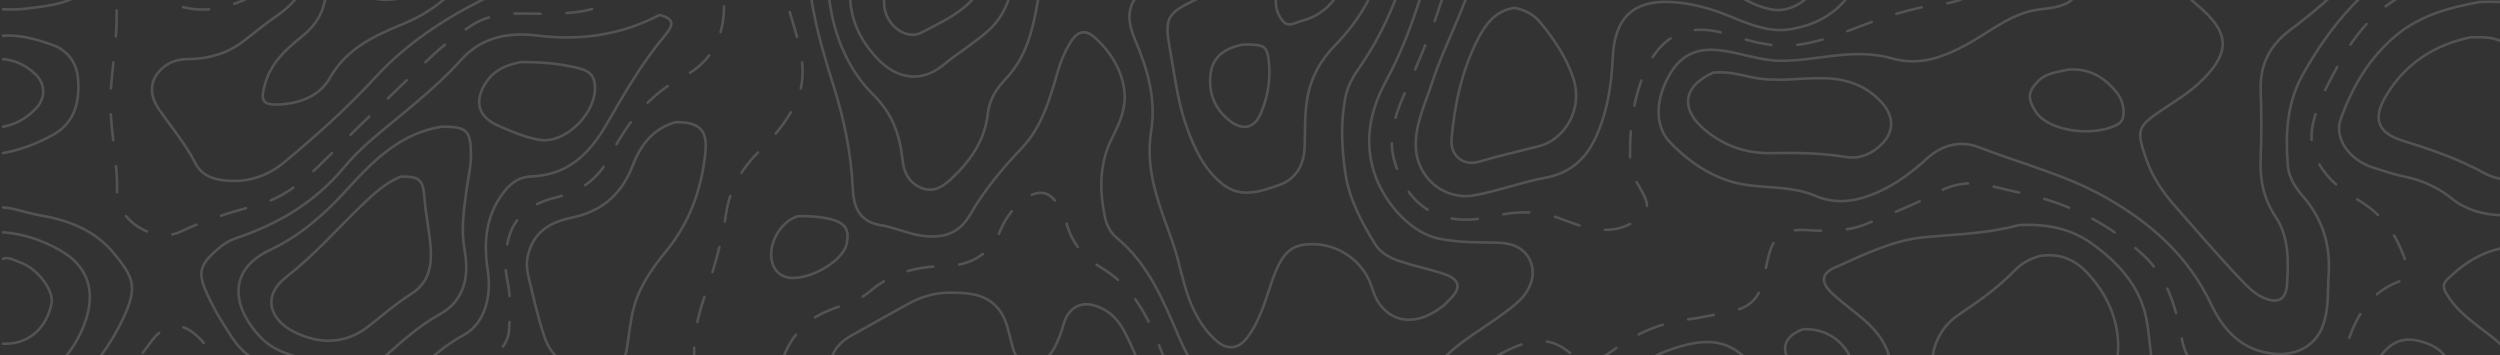 <?xml version="1.0" encoding="UTF-8"?>
<svg id="Layer_1" xmlns="http://www.w3.org/2000/svg" version="1.1" xmlns:xlink="http://www.w3.org/1999/xlink" viewBox="0 0 1920 272.7">
  <!-- Generator: Adobe Illustrator 29.2.1, SVG Export Plug-In . SVG Version: 2.1.0 Build 116)  -->
  <defs>
    <style>
      .st0 {
        opacity: .2;
      }

      .st1, .st2 {
        stroke: #d1d3d4;
        stroke-linecap: round;
        stroke-linejoin: round;
        stroke-width: 2px;
      }

      .st1, .st2, .st3 {
        fill: none;
      }

      .st2 {
        stroke-dasharray: 20;
      }

      .st4 {
        fill: #333;
      }

      .st5 {
        clip-path: url(#clippath);
      }
    </style>
    <clipPath id="clippath">
      <rect class="st3" width="1920" height="272.7"/>
    </clipPath>
  </defs>
  <rect class="st4" width="1920" height="272.7"/>
  <g class="st5">
    <g class="st0">
      <path class="st1" d="M606.1,694.6c-5.5-6-11.9-11.4-18.9-16.2-8.1-5.6-16.8-10.9-22.5-19.1-13.2-19.1-12.4-36.5,13.4-41.7,5.7-1.2,11.3-2.8,16.9-4.4,26.2-7.4,45.6-22.5,46.4-60.8.6-25.3-8-49.8-3-75.6,3.5-17.7,7.4-34.9,16.3-50.6,6.5-11.5,16.1-20.7,26-29.2,15.3-13.2,16.8-25.7,2.1-41.8-6.4-7.1-13.5-13.6-20.2-20.3-8.6-8.5-15.7-18.1-20.2-29.3-9.4-23.9-5.3-38.6,11.5-47.9,14.5-8.1,29-16.3,43.6-24.3,10-5.6,20.6-8.6,31.6-8.6,13.9,0,28.5.4,38.3,13.2,5.3,7,6.9,15.4,9,23.7,2,7.6,3.3,16.1,13.5,16.8,9.5.7,16.1-3.5,20.4-12.3,2.7-5.5,4.9-11.2,6.5-17,3.4-12.5,14-21.1,31.6-11.2,7.2,4.1,12.1,10.6,15.8,17.9,5.4,10.5,10.2,21.4,13.4,32.7,8.9,32.2,22.7,61.3,46.1,85.8,10.3,10.8,19.2,23.1,27.3,35.8,10.4,16.4,11.5,32.7-1.2,48.4-9.4,11.7-15.9,25.2-22.3,38.4-16.9,34.8-37.8,65-75.6,80-14.2,5.6-23.2,16.9-28.3,31.4-7.4,21.2-17.9,40.7-31.4,58.7-6,8.1-11.5,16.7-15.8,25.8-.2.5-.4.9-.6,1.4"/>
      <path class="st1" d="M1920,190.9c-13.9,3.1-26.3,10.5-36.9,20.3-7.2,6.5-8.9,8.2-1.2,19,6.1,8.6,14.4,15,22.6,21.4,5.2,4.1,10.8,7.9,15.6,12.5.4.4.8.8,1.2,1.1,7,6.9,7.1,12.3,1.2,20.2-.8,1-1.6,2.1-2.4,3.1-6.9,8.5-15.4,15.5-22.6,23.8-8.7,10-15,21.3-16.2,34-.8,8,1.8,16.7,5,24.8,5.6,14.1,13.1,27.3,18.1,41.6,11.1,31.9-5.1,58.5-31.6,67.6-33.1,11.4-67.1,18.7-101.5,24.4-22.3,3.7-40.6-6.8-56.3-22.2-12.5-12.3-26.8-20.3-45-15.6-6,1.5-12.1,2.1-18.1,4.1-33.2,11.2-61.8,1.4-87.9-20-11.8-9.6-20.1-21.3-25.7-35.1-1.8-4.5-3.8-9.1-5.9-13.4-3.6-7.3-8.9-14.4-17.8-14.5-8.9,0-13.6,7.1-16.8,14.4-9.3,21.4-26.4,32.7-47.2,42.2-24.9,11.4-43.5,30.8-54.5,56.8-4.1,9.8-1.8,19.6-1.9,29.4-.5,30.4-6.5,39.2-35.1,48.4-13.4,4.3-26.8,8.5-39.4,14.8-16.9,8.4-28.3,22.2-36.2,39.3-9.1,19.7-24.2,33.4-43.8,43-9.7,4.7-17.5,10.8-23.5,18.2"/>
      <path class="st1" d="M1510,446.5c5.9,2.6,12.2,3.5,18.2,6.4,20.9,10,40.8,21.7,58.2,36.7,15.7,13.5,32.2,16.1,50.9,9.7,3.4-1.2,7-2.1,10.3-2.9,19.2-4.7,37.8-4.4,54.2,9.6,5.7,4.9,12.1,9.1,18.9,12.7,16.7,9,35.1,8.9,53,11,13.3,1.5,24.3,6.7,31.5,18.2,6.1,9.7,10.9,20.4,12.2,31.5,3.4,29.1,13.7,55.6,27.4,81,5.1,9.5,12.1,16.5,23.4,20.8,11.6,4.4,23.4,8.5,34.9,13.4"/>
      <path class="st1" d="M1920,327.8c-9.6,7.3-12.9,21.5-9,35.4,2.2,8,5.7,15.4,9,23"/>
      <path class="st1" d="M1730.5,694.6c9-3,18.4-4.1,28.5-2.6,7.5,1.1,15.1,1.9,22.6,2.6"/>
      <path class="st1" d="M1498.4,694.6c4.9-6.2,10-12,17.2-16.1,16.9-9.6,33.6-6.6,49.5,1.4,10.1,5.1,20.4,9.8,30.7,14.7"/>
      <path class="st1" d="M1239,694.6c2.2-1.8,4.6-3.4,7.2-5,23.6-14.5,44.5-32.3,60.2-55.9,6.6-10,16.7-17.5,27.9-22.7,13.3-6.2,27.5-10,41.7-13.4,19.6-4.6,32.1-16.9,37.9-35.2,3.4-10.7,3.4-22.4,4.7-33.7,3.3-29.7,15.5-53.3,42.9-67.6,14.9-7.8,31-11.7,47.3-14.6"/>
      <path class="st2" d="M568.9,694.6c-2.9-2.4-5.8-4.7-8.8-6.9-22.9-16.9-30.5-41.8-35.8-67.7-2.1-10,5.6-19.2,15.5-22.5,9.6-3.2,19.4-4.1,29.3-4.4,31.4-1,45.7-15,44.9-46.2-.6-23.5,1-46.9,5.1-69.8,4.8-26.2,14.3-51.2,27.8-74.4,11.3-19.5,9.2-37.7-4.5-55.2-11.1-14.1-22.4-27.9-33.8-41.7-10.2-12.3-10.8-25.6-3.4-39.4,6.8-12.7,16.3-21.7,30.2-27.5,11-4.7,23.4-7.1,32.9-15.3,16.5-14.1,36.1-19,57.4-19.3,19.8-.3,34.8-8.8,42.9-28,4-9.5,10.3-17.6,19-23.8,10-7.1,18.4-5.7,24.8,4.6,2.7,4.3,5.3,9,6.5,13.6,3.9,15.5,13.5,27,26.4,34.6,22.9,13.4,34.4,34.3,43.9,57.7,9.4,23.1,18.7,46.5,35.9,65.3,9,9.8,16.1,20.5,21.4,32.7,8.3,19.1,20.8,35.2,36.9,48.7,8.3,6.9,18.1,11.6,26.1,18.9,6.6,6.1,7.7,12.7,2.2,19.2-6.3,7.5-15.3,10.7-23.7,14.5-21.4,9.8-36.8,25.3-47.4,46.2-6.7,13.2-13.6,26.3-20.1,39.5-8.1,16.6-19.3,30.7-35.1,40.4-15.7,9.7-28.5,22.3-37,38.5-11.2,21.4-18,44.7-24.7,67.8"/>
      <path class="st2" d="M1146.3,694.6c.3-.5.6-.9.8-1.4,15.8-26.7,17.9-52.8-2.1-79-13.4-17.6-26-36-37.5-55-5.4-8.8-7-18.6-2.8-26.9,4.6-9,14.7-5.5,23.2-4.9,21,1.5,36.9-.5,43.7-23.6,4.6-15.6.9-30.3-10-42.7-7.3-8.4-16.6-15-22.6-24.8-13-21.3-28.6-40.2-50.6-53-14.1-8.1-17.4-23.8-5.5-39.4,1.4-1.9,2.5-4.1,4.4-5.7,13.7-12.4,24.9-27,36.2-41.6,10.9-14,24.7-24.1,41.5-30.8,14-5.5,26-6,38.5,3.5,11.4,8.7,16.6,13.5,36.1-.8,16.6-12.2,35.1-20.4,56.1-23.1,11.3-1.4,22.6-4.1,33.9-6.3,12.4-2.4,20.6-8.7,23.8-21.4,1.6-6.4,2.9-12.8,4.4-19.2,4.2-18.4,12.4-23,31.6-21.7,14.7,1,29.4,1.1,44.1-4.9,19-7.8,38.1-15.3,56.2-25,11.5-6.2,24.3-7.6,37.1-4.6,9.4,2.2,18.8,4.5,28.2,6.6,34.2,7.5,64.2,22.7,90.2,46.2,19.6,17.7,25.9,40.9,30.5,65.4,3.7,19.8,16.2,29.3,35.9,30.6,12.8.8,25.6.1,38.3,1.1,24.9,1.8,44.2-4.5,54.3-32.7,6.7-18.8,17.2-35.1,37-42.8,9-3.5,8.7-8.8,5.9-17-6.2-18.5-16.1-33.3-32.8-44.1-9.5-6.2-19.8-12-27.2-21.1-9.5-11.6-14.2-23.5-10.7-39.6,3.5-16.1,11.3-29.8,18.7-43.8,14.3-27.1,33.6-49.3,63-60.9,17.6-6.9,35.8-12.1,54.1-16.8,2.8-.7,5.3-1.6,7.7-2.6"/>
      <path class="st1" d="M2.4,159.3c9.2.7,17.9,4.2,27,5.8,22.7,3.8,43.4,11.3,58.7,30.2,14.3,17.6,17.8,25,6.8,48.6-9.8,21-23.4,38.8-39.6,55.2-21.2,21.5-29.5,49.1-33.5,77.7-3.8,27.5,8.2,40.3,32.4,44.7,6.8,1.3,14.1,1.7,21.4,1.5,20.3-.5,38.9,4.5,54.1,19,15.8,15.1,32.7,28.9,51.9,39.3,20.7,11.1,28.2,28.1,27.3,50.9-.5,12.3-1.2,24.6,1.5,37.3,4,18.4,12.9,34.6,19.7,51.7,4.1,10.3,12.2,16.9,22.3,21.6,9.9,4.5,20.2,7.6,30.4,11.3,33.6,12.3,53.4-2.8,63.9-25.2,16.6-35.5,42.7-64.8,61.7-98.7,9.2-16.6,12-30.7,2.1-47.7-8-13.7-15.3-28.6-14.7-44.9,1.1-28.1,11.7-53.6,27.2-76.3,11.6-17.1,32.6-19.2,51.4-22.6,28.3-5.2,57.3-6,85.6-11.5,34.6-6.6,56.5,12.8,68.7,36.1,4.9,9.4,5.5,19.9,2,29.2-13.2,35.2-25.8,70.5-38.1,106-4.1,11.8-8.9,23.1-10.6,36-2.9,21-4.3,25.8-31.1,29.3-6.4.8-12.9.9-19.1,2.4-18,4.2-34.1,14.2-33,38.2.7,15.8,6.8,29.5,11.6,43.9,5.6,16.9,12.4,32.9,23,46.5"/>
      <path class="st1" d="M64.4,694.6c15.8-21.1,37.7-35,64.2-43.2,26.7-8.2,49.4,6.5,57.7,27.1,2.1,5.3,4,10.7,5.7,16.1"/>
      <path class="st2" d="M236.8-70.6c-1.9,9.4-3.4,18.9-5.8,28.1-6.2,23.1-24,34.4-44.8,43-20.8,8.7-40.7,9.9-61-1.1-6.7-3.6-14.6-4.2-22.4-3.6-7.4.5-13.4,4.1-13.2,11.3.5,20.9-3,41.3-4.5,62-1.9,26,5.3,51.5,4.8,77.7-.4,22.8,28.4,40.7,48.8,31.1,18.7-8.8,37.8-14.9,57.6-20,19.2-4.9,34.6-16.7,48.4-30.3,28.3-28,56.9-55.8,85.7-83.3,10.1-9.7,21.3-18.2,33-25.5,9.7-6.1,21.6-8.3,33.6-8.4,14.6,0,29.3.7,44-.9,17.4-1.9,32.5-8.2,45-20.4,8-7.8,15.4-16.3,24.9-22.4,5.1-3.3,10.6-4.3,16.9-2.4,13.1,3.9,27.7,22.5,28.2,36.2.9,25.7-7.7,46.2-31.6,58.6-26,13.5-43.1,35.8-56,61-9,17.6-22.6,27-40.9,31.4-18.2,4.4-32.4,13.2-37.2,32.7-2.6,10.4-2.8,21.5-.6,31.4,2.8,13,2.1,25.8,1.2,38.4-.8,10.5-9.1,18.7-18.7,23.6-28.7,14.8-49.4,37.5-66.5,64.2-9.8,15.3-21.4,19.4-41.6,5.7-6.3-4.3-11.9-9.5-15.6-15.9-10.8-18.9-28.2-29.2-47.6-35.6-16.8-5.5-29.9-14.8-40.5-28.5-1-1.3-2.3-2.2-3.3-3.4-15-18-29.4-18.7-42.5.2-11.1,15.9-25,28.2-39.6,40.5-22.1,18.7-30.8,43.3-28.3,71.9.9,10.1,11,22.5,21.4,24.5,6.2,1.2,12.5,2.8,19.1,2.6,17.5-.6,32.6,5.2,45.1,17.9,12.1,12.4,24.2,24.8,39.3,34,9,5.5,19.1,8.4,28.3,13.2,25.5,13.4,34.5,28.3,28.8,56.4-3.6,17.9,1.7,33.5,6.2,49.6,2.4,8.6,6.4,16.7,10.1,24.8,10.1,21.6,32.6,34.4,59.6,34.8,11,.2,20-4.8,25.9-14.5,15.3-25,32.1-49.4,42.3-76.8,8.6-23,7-47.8,1.7-71.9-3.6-16.3-8.1-32.5-5.9-49.6.6-4.5,1.8-8.6,3.7-12.3,9.2-17.9,14.3-37,19.1-56.4,4.5-18.4,14-34.6,45-34.9,23.6-.3,47.2,1.5,69.9-7.7,19-7.7,27.4-17.5,26.8-37.4-.4-15.2,2.8-30.1,7.5-43.7,7.4-21.6,13.8-43.2,17.1-65.6,3-19.7,12.5-35,26.2-48.4,10.2-10,19.3-20.8,26.1-33.7,11.2-21.4,5.5-42.7-.7-63-6.2-20.5-11.5-40.5-11.2-62.1.2-8.9-3.4-17.9-.8-27"/>
      <path class="st1" d="M635,694.6c-7.6-11.4-15.2-22.8-22.9-34.2-5.1-7.6-3.1-15.4,4.4-21.3,11.9-9.4,26.8-11.9,40.5-17,9.9-3.7,19.2-3.5,28.2,2.3,15.4,9.9,32.1,15.2,50.7,14.9,10.3-.2,12.6,4.6,10.2,14.4-3.3,13.9-8.4,27.2-12.5,40.8"/>
      <path class="st1" d="M1460.1,694.6c1-5.2.9-10.9-.5-17.2-6.7-28.7,16.2-49.2,48.2-43.8,12.8,2.2,25.5,4.6,38.3,7,13.6,2.5,26,8.4,36.2,18.7,17.2,17.2,39.2,26.5,61.2,35.3"/>
      <path class="st2" d="M1261.3,694.6c.2-.1.4-.3.7-.5,21.5-14.6,44.1-28.1,62-47.2,16.6-17.8,37.2-25.6,60.9-27,17.5-1,33-5.2,40.7-23.6,3.6-8.8,7-17.8,8.9-27.1,4.3-21.3,7-43,15.9-63,6.2-13.9,15.2-25.2,31.5-28.2,22.1-4,43.7-1,64.1,7.1,20.5,8.1,31,26.3,39.8,45.8,8.2,18.3,12.9,25.2,32.8,7.2,24.4-21.9,47.6-26.2,78.5-10.4,15.5,7.9,31.6,14.8,48.6,17.6,23.8,3.9,39.2,16.3,47.3,38.6,7.3,19.9,14.1,39.9,21.2,59.8,6,16.8-.9,30-16.8,32.4-7.7,1.2-15.6,1.1-23.7.6-14.9-.9-30.1-6.4-45.1.6-8.1,3.8-15.9,7.9-23.7,12.2-3.1,1.8-6.3,3.5-9.5,5"/>
      <path class="st1" d="M619.9-70.6c-4,5.6,1.8,10.3,1.2,15.8-4.1,41.4,6.3,80.5,18.7,119.5,8.2,25.8,13.9,52.5,15.1,79.9.6,13.9,4.8,25.6,21.3,28.3,10.7,1.7,20.6,6.5,31.5,8.1,16.3,2.3,28.7-1.3,37.3-16,10.8-18.7,24.4-35.2,39.3-50.8,16-16.6,22-38.3,28.2-59.7,2.2-7.5,5.2-14.7,9.2-21.3,5.9-10,12.1-11,20.2-3.4,12.7,11.9,21.2,26.9,21.9,43.9.4,10.5-4.2,21.5-9.4,31.6-10.2,19.7-10.2,40.7-5.7,61.9,1.3,6.1,4.5,11.8,9.1,15.6,24.3,20,35.4,47.8,47.4,75.5,8.4,19.4,19.2,38.4,38.2,49.4,18.2,10.4,25.9,25.3,29.5,45.3,6,33.5,39.5,38.2,57.3,28.5,11.6-6.3,13.5-17.4,16.3-27.5,3-11,6.1-22.1,7.4-33.6.9-8,5.1-14.8,13.3-18,16.8-6.6,31-17.3,43.8-29.5,13.8-13.2,30.5-22,45.4-33.4,4.7-3.6,9.6-7.1,13.3-11.6,6.7-8.2,9.7-18.3,5.4-27.9-4.3-9.6-13.9-13.4-24.5-13.6-15.5-.3-30.9,0-46.2-3.3-22.7-4.9-44.7-30.9-50.7-56.5-5.5-23.5.1-44.8,11.3-65.4,20.5-37.9,30.8-79.5,42.7-120.6,1.1-3.8,3.8-7,3.6-11.2"/>
      <path class="st1" d="M1899.9-70.6c-8.5,17.5-25.1,26.2-40.8,34.6-40.6,21.7-69.1,54.6-90.9,93.9-12,21.7-13.1,45.7-11.1,69.7.7,8.2,5.4,16.1,11,22.5,15.4,17.5,21.9,37.7,20.3,60.9-.9,12.9.3,25.5-4.2,38.4-5.6,16.3-20.5,23.6-36.5,22.4-24.8-1.9-39.5-16.9-49.6-38.2-17.6-37.1-46.5-62.7-82-82.6-30.5-17-63.9-25.4-96-37.8-14.7-5.7-28.6-2-40.5,8.8-11.5,10.5-23.8,19.7-38.3,26-15.6,6.7-31,9.3-47.4,2.3-16.1-6.8-33.7-5.9-50.7-8-24.4-3.1-44.1-16-60.5-32.9-10.6-10.9-12.6-29.5-1.4-50.4,8.8-16.4,21.3-22.5,39.4-20.4,15.9,1.8,31,8.1,47.3,8.1,13.3,0,26.3-2.3,39.4-3.8,15.3-1.8,30.6-2.3,45,1.8,21.5,6.2,39.4-.5,57.7-10.3,15.7-8.5,29.5-20.2,47.1-25.3,6.5-1.9,12.8-2.1,19.2-3.2,19.7-3.5,22.4-13.8,15.4-30.1-6.6-15.6-16.4-29.8-21-46.3"/>
      <path class="st1" d="M937.6-70.6c-5.2,23.6-16.5,42-40.5,51-4.2,1.6-8.5,4.7-12.7,7.3-18.5,11.5-20.5,24.5-12.7,42.8,9.8,22.9,16.3,46,12.4,70.1-5.1,31.2,6.8,58,16.5,85.6,5.8,16.4,8,33.8,15.3,49.8,4.5,9.9,10.2,18.7,18.3,25.7,8.3,7.3,16.8,6.5,23.5-2.2,9.9-13,14.1-28.7,19.3-43.9,8.1-23.4,15.9-27.9,30.4-28.1,20.6-.3,39.7,13.2,46,32.6,1.5,4.8,3.3,9.5,6,13.3,11.7,15.9,30.5,16.2,49.4,1.2,1.2-1,2.2-2.3,3.4-3.4,10.8-10.1,9.6-16.7-4.6-21.3-10.7-3.4-21.9-5.7-32.6-9.3-7.6-2.5-14.8-6.3-19.1-13.4-10.5-17.1-19.9-34.6-22.8-55.1-2.7-19.3-3.6-38.3.2-57.5,1.7-8.9,6.3-16.4,11.3-23.6,21.5-30.8,33.6-65.4,42.9-101.4,1.7-6.8,3.9-13.5,5.5-20.3"/>
      <path class="st2" d="M1511.1-69.4c5.5,7.2,12.9,12.8,18,20.3,6.7,9.8,6.3,22.2-1.1,31.5-9,11.1-20.1,18.7-34.9,20.4-24.7,2.8-47.9,11-71.1,19.9-20,7.6-40.7,14.7-63,11.6-11.2-1.5-21.9-4.9-32.6-8.1-36.6-11.1-55.3,7-65.6,35-7.7,21-9.5,42.4-8.8,64.3.3,8.2,5.3,14.5,9,21.4,6.6,12.4,5.2,16.6-6.7,23.8-12.8,7.7-26.2,6.7-39.4,3-6.1-1.7-12.1-4.3-18.1-6.4-16.7-5.9-33.8-5-50.7-1.1-37.9,8.8-64.8-5.6-75.3-42.9-4.7-16.6-.1-32.9,6.6-48.4,13.8-31.6,28.2-63.1,35.8-96.9,3.6-16.2,11.1-31.5,11.5-48.4"/>
      <path class="st1" d="M474.5,589.6c4.8,5.9.5,13,2.4,19.1,8.6,28.2,12.3,57.5,20.1,85.9"/>
      <path class="st1" d="M219.4,694.6c.3-3.2,1.4-6.4,3.9-9.2,6.4-7.3,15.2-4.1,22.3-1.9,5.4,1.7,10.7,5.6,16,8.3,2.4,1.2,4.9,2.2,7.4,2.8,4.2,1,8.7,1,13.4,0,.2,0,.3,0,.5-.1,35.6-8.5,64.2-27.1,80.8-60,18.9-37.6,45.1-67.2,82.6-86.4,8.2-4.2,15.3-9.8,16.4-18.2,1.5-12.4,1.6-25.2-5-37.2-7.7-13.9-20.4-23.3-29.5-35.9-7.2-9.9-12.5-20.8-9.8-32.7,7.6-34.1,29.5-56.4,62.9-65,30.1-7.7,61.4-9.9,92.3-11.2,27.3-1.1,44.4,21.4,37.1,49.1-5,19-14.3,36.5-20.3,55.2-13.9,43-40.9,74.4-83.3,91.2-18.8,7.4-32.6,17.9-30.3,40.6.2,2.2-2.9,2.4-2.3,4.5"/>
      <path class="st1" d="M1302.7,282c-23.1,2.7-36.4,15.7-41.9,38.3-3,12.4-7.4,24.4-8.9,37.2-1.9,15.8,3.6,29.9,9.3,43.9,9.5,23.3,3.4,43.4-11.4,62-2,2.5-4.3,4.7-6.7,6.8-16.1,13.2-25.2,30.7-26.6,50.8-1.2,18.8-6.1,37.3-4.9,56.3.6,9.6,4.3,17.9,11.2,24.8,3.2,3.2,6,3.3,9.1,0,1.4-1.6,3.5-2.8,4.4-4.6,10.9-21,29.7-33.4,48.5-46.2,15-10.2,25-25.2,33.6-40.6,13-23.3,30.1-42.4,52-57.4,21.5-14.7,40.9-32,61.8-47.6,14.7-11,22.1-26.2,16.2-45.9-3.9-13.1-13.6-18.2-25.1-21.2-9.2-2.3-18.7-3.3-28.1-5-18.7-3.3-33.4-14.7-47.4-26.8-13-11.2-25.8-22.7-43.9-24.8"/>
      <path class="st1" d="M1467.2-70.6c-2.9,8.3-8.4,15.1-15.9,18.9-11.6,6-17.7,15.4-21.3,27.2-8.4,27.4-27.9,42.6-55.2,47-16.1,2.6-31.4-3.9-46.1-9.9-14.9-6.1-30.2-10.5-46.2-11.1-26.8-1-42.4,10.6-43.9,42.7-1,21.5-4.2,42.3-13.4,62-7.9,16.8-20.3,27-38.4,30.3-18.7,3.4-36.5,10.4-55.2,13.6-22.3,3.8-42.9-13.4-44.2-36.1-1-18.4,7.2-34.1,12.5-50.7,9-28,24.1-53.7,31.6-82.2,4.4-16.8,7.4-34,12.4-50.7"/>
      <path class="st1" d="M1603.5-69.4c9.8,22.9,29.3,35.3,49.5,47.4,13.9,8.3,26.4,18.4,38.3,29.2,21.9,19.8,20.7,34.9-2.2,56.4-8.9,8.4-19.4,14.5-29.4,21.3-18.5,12.5-19,15.3-11.4,37.3,4.9,14.2,13.2,26.1,22.9,37,17.5,19.7,34.5,39.8,52.8,58.7,4,4.1,8.1,7.7,13.4,10.3,11.6,5.6,18.4,2.5,19.1-10.3,1-17.9,1.5-36-9-51.7-9.3-13.8-12-28.8-11.3-45.1.7-17.2.6-34.6,0-51.8-.6-19.6,7-34.6,22.6-46.2,35.6-26.6,66.4-58.2,94.7-92.3"/>
      <path class="st1" d="M900.1,694.6c-1.4-1.2-2.8-2.4-4.1-3.7-8.7-8.4-9.4-12.8-2.1-22.4,5.4-7.1,12-13.8,15.3-21.7,14.4-34.8,36-66.3,47.6-102.4,8.5-26.4,26.5-39.6,54.1-41.9,28-2.3,39.4,2.7,44.7,28.5,7,34.1,20.5,65.3,36.6,95.6,5.8,10.8,10.7,21.7,12.2,33.9"/>
      <path class="st1" d="M1054.5,694.6c6-1.1,12.1-2.1,18.3-2.5,18.9-1.5,29.4-12.1,32.7-30.4"/>
      <path class="st1" d="M245.8-70.6c-1.6,31.1-3.3,62.1-32.6,82.3-9,6.2-17.5,13.2-26.2,19.9-12.2,9.5-26.9,13.7-42.6,13.8-6.1,0-12,1.4-16.8,4.7-12.1,8.3-14.3,21.2-5.7,33.6,9.6,13.8,20.4,26.6,28.2,41.7,5.5,10.8,16.1,13,27,13.5,15.7.7,29.7-4.7,41.6-14.6,24.3-20.3,47.8-41.2,69.4-64.7,23.1-25.2,52-44.7,82.9-60,14.4-7.1,30.8-3.8,46.1-4.3,32.6-1.1,57.4-13.1,72.2-43.2,3.7-7.5,9.4-14.1,11.2-22.6"/>
      <path class="st1" d="M1052.5-69.4c-14.2,2.6-25.9,11.7-40.5,14-7.5,1.2-15.1,3.1-22.6,3.8-15.5,1.4-28.2,6.7-35.9,20.6-8,14.5-20.1,23.6-34.9,30.6-22.3,10.5-24.5,14.2-20.1,38,3.7,20.4,6,41.2,13.2,60.9,5.9,16.2,13.2,31.6,27.1,42.8,14.2,11.4,29.7,5.7,43.8.7,12.9-4.5,19.1-15.7,19.4-30,.3-11.3,0-22.5,1.6-33.9,2.4-17.7,10.4-31.7,22.1-43.7,17.6-18.1,30.1-38.7,35.8-63.3,3.1-13.6,7.8-27.8-3.3-40.5"/>
      <path class="st1" d="M135.4,669.6c17.4,1.8,29.4,10.4,37.5,25.1"/>
      <path class="st1" d="M85.2,694.6c11.7-14.1,28.8-22.7,49.1-23.9"/>
      <path class="st1" d="M642.4-70.6c-1.7,24-8.8,48-5.3,72,3.9,27,14.4,52.4,33.9,71.7,14.6,14.4,20.1,30.9,22.2,50,1,9.7,5.2,17.5,14.6,21.3,9.1,3.6,16.2-.9,22.5-6.8,14.8-13.8,26.1-29.5,28.4-50.6,1.1-10,6.2-18.6,13.3-26,16.6-17.2,21.4-38.9,25.3-61.8,3.4-20.3-.6-39.9-.5-59.8,0-3.4-.6-6.9,1.1-10.1"/>
      <path class="st1" d="M3.5,466.8c17.6-12,36.3-21.5,57.5-24.6,19.4-2.8,39.6-4.3,56.2,9,20.1,16.2,40.1,32.7,58.6,50.6,7.4,7.1,10.7,16.5,10.2,26.9-.7,15.6-6.4,29.7-15.9,41.6-24.4,30.3-50.1,59.6-81.1,83.3-15.9,12.2-29.9,25.9-41.9,41"/>
      <path class="st1" d="M255.9-70.6c.1,24.3-1.2,48.3-6.6,72.1-2.6,11.6-9,19.9-18.1,27.1-11.7,9.4-22.6,19.4-27.3,34.7-4.3,14.1-2.6,17.8,11.5,16.9,15.7-1,30.2-6.7,38-20.4,12.7-22.5,33.9-32.2,55.7-41.2,12-5,22.9-11.2,32.4-19.6,15.4-13.5,32.2-20.8,53.1-19.2,15.3,1.2,30.4-.3,45.1-6.4,20.5-8.4,30.2-24.8,37.1-44.2"/>
      <path class="st1" d="M3.5,498.3c18-12,34.1-26.6,55.1-34.1,17-6,33.9-9.1,49.5.6,17.4,10.9,31.8,25.9,44.1,42.5,6.8,9.1,8.3,18.6,3.5,29.3-3.9,8.9-9.4,16.6-16,23.5-19.5,20.4-37,42.1-52.4,66.1-16.5,25.7-37.6,47.9-60.4,68.3"/>
      <path class="st1" d="M663.8-70.6c1.2,15.7-4,30.3-8,45-7.6,27.9-.5,51.9,19.4,72,13,13.1,31.5,18.2,49.4,3.4,11-9.1,23.2-16.4,33.9-25.8,12.7-11.1,17.4-25.4,20.7-41.6,3.7-18.1-1.1-35.4-.5-53"/>
      <path class="st1" d="M1003,667.3c23.2-3.9,41.7-18.7,43.8-36.1,2.4-19.2-1.8-37.4-13.6-52.8-15.5-20.4-35.1-30.7-51.4,4.5-8.4,18.1-13.6,37.8-11.7,58.4,1.1,11.4,11.1,22.3,23.7,24.7,2.6.5,5.4-.4,7.9,1.2"/>
      <path class="st1" d="M268.3-70.6c-2.2,17.5-2.3,34.9,3.4,51.8,5.3,15.6,14.4,20,30.4,18.3,17.8-1.9,30-12.6,41.5-24.1,13.9-14,29.2-18.7,48.7-15.9,25.8,3.7,47-4.5,59.7-29"/>
      <path class="st1" d="M1635.1,623.4c8.8,20.3,40.3,29.2,59.7,16.9,10-6.3,18.9-14,27.1-22.5,14.8-15.3,13.6-27.6-3.3-40.7-9.5-7.3-20.3-10.7-31.6-12.2-12.6-1.6-22,3.8-29.4,14.4-9.4,13.4-17.2,27.4-22.4,42.9"/>
      <path class="st1" d="M687.5-70.6c3.9,20.2-1.3,39.3-6.5,58.6-2.7,9.7-3.8,20.1,3.1,29.3,5.8,7.8,15.6,11.9,23.6,7.7,13.9-7.3,28.6-13.7,39.5-25.8,12-13.3,16.6-28.2,11.7-46.3-1.9-6.9-1.4-14.6-4.9-21.3"/>
      <path class="st1" d="M1630.6-69.4c21.8,24.1,47,45.5,76.9,56.6,42.2,15.7,67.2,10.4,98.9-34,5.1-7.2,9.6-14.7,13.4-22.6"/>
      <path class="st1" d="M3.5,348.5c7.6-22.3,14.6-44.7,33.6-61,12-10.3,21.5-22.5,27.5-38,11-28.7.1-46.8-18.5-57.3-13.4-7.6-28.1-12.7-43.8-13.8"/>
      <path class="st1" d="M2.4,117.6c13.5-2.5,26.4-7.5,38.1-13.9,16.7-9.1,21-25.4,19.4-43.6-1.2-12.5-8.5-21.6-19.3-25.5-12.1-4.3-24.8-8-38.2-7.2"/>
      <path class="st1" d="M815.9-70.6c0,17.4.6,34.9,9.2,50.6,5.2,9.6,9.3,10.2,20.1,4.6,15.5-8.1,30.5-17.3,45.2-26.9,9.8-6.4,14-16.4,19.1-26"/>
      <path class="st1" d="M1659.9-69.4c11.6,12.2,24,23.9,38.4,32.4,25,14.7,65.5,15.4,83.2-15.6,2.6-4.6,4-9.7,5.6-14.6"/>
      <path class="st1" d="M3.5,683.1c15.9-7.9,29-19.1,40.7-32.6,23.8-27.3,4.8-60-22.6-64.6-6.4-1.1-12.7-2-19.2-2"/>
      <path class="st1" d="M1342.1,390.2c-8.8-10.4-10.3-23.6-13.4-36.1-1.3-5.2-3.7-9.4-6.9-13.5-3.9-4.9-9.8-6-14.5-4.1-4.9,1.9-8,6.8-8.2,13.2-.2,7.8,1.6,14.6,6.9,20.2,8.8,9.2,20.8,14.3,30.5,22.5,1.5,1.3,3.7-.6,5.6-1"/>
      <path class="st1" d="M80.1-69.4c-4.1,9.7-6,20.2-6.5,30.4C71.9-9.2,64.2.2,33.9,4.8c-10.4,1.6-20.9,3-31.5,2.3"/>
      <path class="st1" d="M347.2-70.6c-4.7,15.1-13.8,27.6-26.1,36.9-12.1,9.2-25.9,8.8-34.9-6.4-5-8.6-4.8-18-6.6-27.1"/>
      <path class="st1" d="M2.4,264c18.7.5,32.7-10.6,37.1-30.4,2.3-10.5-10.8-27.8-24.8-32.4-3.8-1.3-7.8-4-12.3-2.5"/>
      <path class="st1" d="M221-70.6c-2.6,2.5-.9,6-2,9.1-10.1,27.9-27.5,28.8-49.6,16.6-10-5.5-18-14.3-23.8-24.5"/>
      <path class="st1" d="M2.4,97.3c10.3-1.9,18.9-7.1,25.8-14.7,7-7.8,6.6-18.5-1.1-25.7-6.8-6.3-15-10.8-24.7-11.4"/>
      <path class="st1" d="M1006.3,289.9c5.4,10.3,14.9,11,24.8,10.1,5.4-.5,9.6-7.4,6.6-11.1-4.5-5.5-10.2-9.7-17.9-10.3-7.7-.6-11.2,3.9-13.5,10.2"/>
      <path class="st1" d="M53.1-70.6c-4.3,20.7-14,37.6-33.8,47.3-5.4,2.7-11.1,3.7-16.9,4.5"/>
      <path class="st1" d="M1694.8-70.6c6.6,9.8,15.4,17.1,27.1,18.9,15.4,2.5,28.1-2.5,34.9-17.8"/>
      <path class="st1" d="M344.9,360.9c2-2.5,5.6-3.2,6.8-6.7,1.5-4.3,2.3-8.6-.3-12.3-1.7-2.5-5.2-2.1-7.7,0-4.3,3.4-7.6,7.9-6.5,13.4.5,2.3,3.3,4.9,6.5,5.7"/>
      <path class="st1" d="M1010.8,611c-8.2,2.9-9.6,9.3-9.1,16.9.5,6.9,6.1,5.6,8.9,4.3,9-4.3,9.2-13.4,1.2-21.2"/>
      <path class="st1" d="M23.8-69.4c-5.5,7.4-10.8,15.2-21.4,15.8"/>
      <path class="st1" d="M1163,6.1c-14.4,2-22.1,12.5-27.9,23.8-12.3,23.9-17.9,49.9-20.3,76.5-1.2,13.1,8.8,21.4,21.1,17.8,15.3-4.6,30.9-8,46.3-12,19.1-5,34.4-28.1,25.8-53.1-5.4-15.5-14.5-29-24.8-41.6-4.8-5.9-11.5-9.7-19.1-11.3"/>
      <path class="st1" d="M506.1,11.7c-29.5,15.4-61,19.7-93.5,15.6-22.7-2.9-43.3,1.7-58.3,18.5-20.8,23.2-45.7,41.5-69.1,61.6-7.7,6.6-14.8,13.7-21.3,21.5-21.9,26.4-50.3,43.1-82.3,53.9-7.2,2.4-12.7,6.8-17.8,11.6-11.1,10.4-11.4,16.7-4.7,31.4,5.4,11.9,12.1,22.9,19.3,33.7,9.4,14.3,23.8,21.9,39.5,26.9,16.8,5.4,31.9,13.1,45.1,24.8,2.5,2.3,5.8,4,8.8,5.9,8.5,5.6,15.8,3.1,22.6-2.5,4.9-4.1,9.8-8.4,13.5-13.5,13.1-18.2,28.8-33.1,48.5-44,16.9-9.3,21.1-31.4,18.2-49.5-3.3-21.2-1.7-41.7,12.1-59.8,5.6-7.3,12.1-12,21.5-12.3,27.9-1.1,44.5-17.2,57.8-40.3,13.5-23.4,27-47,44.6-67.9,7.7-9.1,6.4-12.8-3.3-15.7"/>
      <path class="st1" d="M1898.7,28.6c6.8,0,13.7-.3,20.3,2.3.3.1.7.3,1,.4"/>
      <path class="st1" d="M1897.6,28.6c-28.1,5.8-50.5,20.3-65.2,45.1-11.5,19.4-4.5,29,13.5,34.6,21.4,6.6,42.2,13.8,62.1,24.7,4,2.2,8,3.5,12,4.2"/>
      <path class="st1" d="M954.5,34.2c-12.3,2.5-22.5,8.1-24.6,21.4-2.2,14.7,2.4,27.6,14.5,37.1,9.5,7.5,18.4,6.2,23.4-4.6,6-13,8.2-27.4,6.6-41.5-1.3-11.7-4-12.4-18.8-12.4"/>
      <path class="st1" d="M400.1,47.7c-11.8,2.2-22,6.6-28.3,18-7.4,13.4-4,24.1,10.2,30.5,10.2,4.6,20.6,9,31.6,11.1,21.6,4.1,47.5-23.6,42.8-44.9-1.5-6.6-6.9-8.7-12.4-10.1-14-3.5-28.4-4.7-42.8-4.6"/>
      <path class="st1" d="M1588.9,53.4c-8.3,1.9-17.1,2.4-23.7,9-7.8,7.8-8,13.2-2.3,22.6,10,16.7,47.2,20.5,64.3,10,5.4-3.3,4.9-15.7-1.2-23.5-9.1-11.5-20.5-18.9-36-18.1"/>
      <path class="st1" d="M1316.2,55.6c-24.1,10.4-26.3,28.6-5.7,45.1,14.6,11.7,30.9,17.2,49.6,16.9,19.2-.3,38.4-.3,57.5,3,8.7,1.5,17.3-1.1,24.9-7.4,13.6-11.3,12-24.6,2.1-35.1-11.6-12.4-26.2-17.5-42.8-18-19.2-.6-38.4,3.5-57.5-1-8.9-2.1-17.8-4.1-27-3.4"/>
      <path class="st1" d="M130.9,692.1c4.9-.2,9.3.7,13.3,2.5"/>
      <path class="st1" d="M129.7,692.1c-2.6,1.1-5.4,1.7-8,2.5"/>
      <path class="st1" d="M1307.2,687.6c10.1-1.5,17.8,1.1,23.5,7"/>
      <path class="st1" d="M1306.1,687.6c-6.4,1.6-12.5,4.1-18.4,7"/>
      <path class="st1" d="M1902.1,624.5c6.1.4,12,1.6,17.9,3.2"/>
      <path class="st1" d="M1901,624.5c-13.6,5-16.1,12.5-5.5,21.2,7.5,6.2,15.7,11.3,24.5,15"/>
      <path class="st1" d="M432.8,595.2c12.5,1.1,20.7,16.5,18.2,31.6-2,12.2-8,21.4-15.9,30.5-9.4,10.8-15.7,22.7-14.2,37.3"/>
      <path class="st1" d="M335,694.6c4.8-4.6,9.7-9.1,14.5-13.7,14.7-13.8,29.1-27.4,39.6-45,10.3-17.2,23.7-32.1,42.6-40.7"/>
      <path class="st1" d="M1873.9,578.3c9.1.1,17,2.5,24.9,7.7,6.9,4.5,13.9,8.9,21.1,12.7"/>
      <path class="st1" d="M1872.8,578.3c-23.3,10-29.4,29.8-18.1,56.3,7.8,18.3,21.5,30,39.5,37.1,8.8,3.5,17.4,7.4,25.8,11.7"/>
      <path class="st1" d="M1663.2,542.3c-13.2,2.3-20.6,10.9-26,22.5-6.7,14.3-15.1,27.8-27,38.2-16.8,14.7-13,30-.9,46.2,11.1,14.8,29,18.1,44.9,25,19.2,8.2,37,4.3,52.8-7.1,17.1-12.2,34.8-17.2,55.4-12.3,5.2,1.2,10.8.3,15.7-1.3,7.4-2.4,11.3-12.4,7.7-23.3-5.6-17.3-11.1-34.7-22.2-49.7-7.3-10-17.7-14.3-28.3-19.1-16.1-7.3-32.9-12.4-49.6-17.8-6.8-2.2-14.2-1.2-21.4-1.2"/>
      <path class="st1" d="M1004.1,525.4c-25.2,3.9-33,24.6-40.1,44.1-6.7,18.3-13.9,36.7-17.3,56.2-2.3,13.2-2.7,26.7,1.5,39.3,3.9,12,14.9,18,26.7,20.2,32.1,5.9,60.5-3.1,85.6-23.5,12.5-10.1,11.2-24.9,8.4-37.1-6.3-27.1-17.8-52.7-29.7-77.9-6.9-14.7-18-21.5-33.9-21.4"/>
      <path class="st1" d="M728,511.9c-3.9,1.2-4.6,3.5-2.2,6.7,1.4,1.8,3,1.7,4.5,0,2.5-2.8,1.1-4.8-1.1-6.8"/>
      <path class="st1" d="M1510,504c-27,5.4-41.7,22.3-43.8,50.7-.4,5-3.8,9.4-2.4,14.6,3.6,13.4,10.2,23,24.7,27.3,18.3,5.5,35.7,14.3,55.3,14.3,20,0,26.6-9.4,24-29.3-1.7-12.9-4.4-25.6-7-38.3-5.6-27.3-19.7-40.7-49.7-39.4"/>
      <path class="st1" d="M1364.7-46.9c-12.5,2.4-24.2,6.5-35,13.5-8.9,5.7-10.7,12.8-4.5,20.3,8.9,10.7,20.7,17,33.8,20.1,16.4,4,34.8-8.7,37.1-24.6,2.1-14.1-12.6-28.2-30.4-29.3"/>
      <path class="st1" d="M76.8,483.7c-14.2,2.9-27.2,8-37.2,19.1-7.2,8-8.5,17.1-5.6,27.1,3.3,11.2,8.7,21.6,14.7,31.5,7.3,11.9,16.7,15.6,31.4,11.1,18.6-5.7,34.7-15.3,44-33.6,4.9-9.7,5-18.7-1-28.3-10.6-16.8-23.8-28.6-45.2-27"/>
      <path class="st1" d="M1012-32.3c-17,2.8-29.2,10.1-31.9,29.2-1.1,7.8.7,13.7,5,19.1,4.3,5.5,9.7,1.3,14.5,0,13-3.2,22.6-11.2,29.2-22.6,8.2-14.1,1.5-24.9-15.7-25.9"/>
      <path class="st1" d="M301,473.6c-18.1,8-21.7,25.4-27,41.7-4.4,13.4-2.7,26.4,4.6,38.2,10.7,17.4,20.9,16.7,33.6,5.6,19.2-16.6,20.5-40,8.9-67.4-3.5-8.4-9.2-15.8-19-18.1"/>
      <path class="st1" d="M1083,420.6c10.5,0,18,5,23.7,13.5,6.1,9.1,10.7,18.7,13.6,29.3,2.5,8.9.3,15.1-8,19.2-3.6,1.8-7.6,2.9-11.3,4.5-18.4,7.8-27.4,14-27.1,40.5.1,10.9,2.9,21.2,5.8,31.5,5.6,20.2,17.9,36.6,30.3,53,10,13.3,20.5,26.7,22.5,43.9,1.6,13.7-2.9,27.5-11.1,38.6"/>
      <path class="st1" d="M853.7,694.6c-1.9-6.5-1.7-13.9.4-21.7,5.5-21.2,19-37.1,32.8-52.9,17.6-20,38.7-37.1,48.5-63.1,4.2-11.2,9.4-21.9,14.3-32.8,10.7-23.9,27.9-36.8,54.3-39.6,29.3-3.1,51.4-17.2,61-47,2.6-8.1,7.5-15,16.8-16.9"/>
      <path class="st1" d="M201.8,390.2c-1.8-.3-2.2,1.6-3.4,2.2-13.3,7.6-13.8,14.9-1.1,22.5,12.4,7.4,26.1,10.3,40.5,9,11.1-1,15-8.9,9-17.9-6.6-9.9-16.5-14.6-28.1-15.7-5.2-.5-10.5,0-15.8,0"/>
      <path class="st1" d="M561.3,373.3c-26.7,5-52.5,11.7-72.4,32.4-4.9,5.1-13,6.9-20.1,9.2-16.6,5.2-19.5,15.7-7.9,28.2,12.6,13.6,22.7,28.7,31.8,44.9,9.9,17.6,23.7,20.5,41.4,10.2,22.2-12.9,33.9-33.2,39.4-57.4,2.7-11.9,7.5-23.2,10-35,3.9-18.8,3.3-32.2-21.2-32.6"/>
      <path class="st1" d="M795.6,366.5c-21.4,4.5-28.7,21.2-35.1,39.4-4.9,14-.9,26.1,8.2,35.9,14.8,15.7,27.2,32.7,37.2,51.9,9.3,17.8,23.9,21.6,42.5,13.7,16.3-6.9,28.4-24.8,23.8-43.9-2.3-9.5-4.8-18.9-8-28.1-4.7-13.8-11.2-26.2-23.6-35-9.1-6.5-17.3-14.1-24.8-22.5-5.3-5.9-11.8-9.2-19.2-11.2"/>
      <path class="st1" d="M1789.4,364.3c-8,1.7-16.4,2.2-22.6,9-5.9,6.5-8.1,15.5-3.2,22.5,10.3,14.6,21.3,29.1,36.1,39.3,16.4,11.3,39.2,5.5,44.1-10.9,1.4-4.7-.3-7.8-1.5-11.3-6.4-18.3-16.2-34.1-33.7-44-5.7-3.2-11.7-4.2-18.1-4.5"/>
      <path class="st1" d="M1602.4,344c-14.9,4.2-16.3,18.7-18.4,29.4-3.2,15.9-1.6,32.6,12.7,45,11.3,9.8,30.1,13.4,40.6,6.7,12.5-7.9,17.9-23.5,13.5-39.4-6.4-23.3-25.8-40.4-47.3-41.7"/>
      <path class="st1" d="M1795.1,336.1c-21,1.8-42,2.4-63.1,2.2-7.3,0-14.5.4-21.4,2.4-20.8,6.1-24.9,17.7-12.4,34.8,23.5,32.1,54.7,55.5,87.9,76.6,18.1,11.5,50.7,8.1,67.5-3.5,11.4-7.9,15.8-27,8.9-40.4-9.3-18.3-19.4-36.1-27.1-55.2-7.2-17.9-23.2-18-39.3-17"/>
      <path class="st1" d="M829.4,310.2c-26.3,7.6-53,13.4-80,18.3-16.8,3-17.9,8.4-16.2,25.7,2.2,22.1-1,43.6-15.4,61.9-6.1,7.9-15,11.2-23.7,14.5-16.1,6.1-26,19.9-26,36.1,0,5.5,1.3,10.9,5.9,13.2,4.2,2.1,8.6-.9,12.3-4.1,5.4-4.7,11.2-9.1,16.9-13.5,12-9.3,25.4-8.7,38.3-.2,18.3,12,28.3,29.6,34.8,49.7,2.2,6.8,5,13.3,9.1,19.1,13.4,18.7,32.5,20.8,52.9,16.8,47.1-9.2,70.9-49.8,73.4-82.1.7-8.7,2.6-17.5,4.8-25.8,3.6-13.3-1.7-22.8-8.3-32.8-9.2-13.9-20.8-25.7-31.7-38.1-8.9-10.1-15.2-21.2-19-33.9-1.2-3.9-2.8-7.6-4.4-11.3-4.3-10-11.5-14.9-22.6-13.5"/>
      <path class="st1" d="M142.1,310.2c-10,2.3-20.4.7-30.5,3.3-17.9,4.6-33.3,11.3-38.4,31.6-4.3,17.2,2.8,28,20.4,29.3,4.1.3,8.3.5,12.4,0,17-2.2,27.8,5.8,35,20.3,3.9,7.9,8.5,15.4,13.6,22.5,12.5,17.3,30.7,25.8,50.6,31.7,12.6,3.8,25.4,7,36.2,15.5,7.5,5.9,9.6,12.7,10.2,21.6,1.3,19.1-7.1,37.4-4.6,56.3,3.1,23.3,9.8,45.9,29.4,60.5,16.3,12.2,32.8,8.9,42.5-4.2,12.6-17.1,24.4-34.8,31.6-55.1,8.4-23.6,3-46.8-2.6-69.8-1.7-6.7-3.8-13.7-6.3-20.4-6.2-17-14.3-31.6-32.7-38.6-7.5-2.9-14.6-8.2-20.4-14.3-12.5-13.3-26.8-24.5-41.8-34.8-11-7.6-20.2-16.4-27.2-28.1-7.6-12.7-19.8-20-34.7-22.8-13.8-2.6-27.8-3.3-41.7-4.4"/>
      <path class="st1" d="M1304.9,303.4c-19.7,1.3-26.1,16.2-30.2,31.6-5.7,21.7-3.7,42.7,9.7,62,6.4,9.2,11.3,19.5,17.2,29.1,12.1,19.8,25.3,24.8,46,15.6,22.7-10.1,43.2-23.9,56.4-45.9,9.1-15.2,7.9-24.5-8.1-32.2-21.7-10.5-39.9-24.7-56.3-42-9-9.5-20.5-15.7-33.6-18.2"/>
      <path class="st1" d="M1384.9,252.8c-15.3,5.6-18.2,16-7.9,28.2,8,9.5,18.6,12.4,30.4,11.2,11.4-1.1,17.5-13,11.2-22.4-7.6-11.3-18.7-17.1-32.6-17"/>
      <path class="st1" d="M1567.5,196.4c-7.8,1.9-14.7,5.6-20.2,11.3-12.8,13.2-27.6,23.7-42.8,33.8-19.5,12.9-26.1,38.1-15.8,58.5,4.5,9,12.6,13.4,21.5,15.5,6.5,1.5,13.3,2.9,20.2,2.6,16.7-.8,32.7,2.2,48.5,7.7,8.4,2.9,16.3,2.2,23.8-5.3,33.3-33.1,30.9-79.1-.3-111.6-9-9.4-20.3-14.3-33.7-12.5"/>
      <path class="st1" d="M1550.6,172.8c-23.6,6.6-47.9,7.1-72.1,9.3-24.9,2.3-47.3,13.6-69.8,23.6-9.9,4.4-10.3,11.1-2.3,18.9,9.5,9.3,21,16.4,30.4,25.9,10.8,11,16.7,23.7,15.8,39.5-.7,12.5-7.9,21.8-20.4,23.6-29.5,4.3-56.6.2-77.8-23.6-2.5-2.8-5.6-5-7.8-7.9-16.8-21.9-35.7-24.3-67.6-12.2-23.5,8.9-33.1,29.8-40.5,51.7-2.8,8.3-6.5,15.9-12.3,22.6-5.9,6.8-11.2,4.2-15.8-.3-6.3-6-10.2-13.9-14.8-21.2-2.7-4.3-5.7-8.4-8.9-12.5-13.2-16.6-26.3-15.7-39.3-3.2-14.1,13.6-24.2,29.7-23.9,50.5,0,4.9,1,9.3,3.5,13.5,6.2,10.6,14.9,18.7,24.7,26.1,12.8,9.7,25.5,6.9,38.3,1.8,2.2-.9,4.8-3.1,7-3.9,8.6-3.5,17.3-10.5,26.9-2.5,10.6,8.7,15.4,25.1,11.3,37.2-3.3,9.9-9.2,18.1-17,24.7-13.8,11.6-18.2,27-20.4,44-2.5,20-7.3,39.2-21.1,55.3-14.6,17-16.4,26.4-3.4,47.2,9.8,15.6,14.6,32.9,18,50.7,3,15.3,7.3,18.4,22.4,15.7,24.5-4.4,43.6-16,50.7-41.6,6.1-22.2,18.4-38.8,39.3-49.9,12.9-6.8,24.7-15.9,37.4-23.2,12.3-7,17.8-16.1,17.1-30.6-1.1-21.2,8.4-38.3,24.5-51.8,19.5-16.2,37.6-34.1,61.8-44.4,19.6-8.3,29.9-25.8,32.6-46.9.5-4,1.9-7.6,2.9-11.1,2.5-9,8.1-16,18.8-17.1,29.7-3.1,48.1,8.7,55.2,36.1,3.9,15,6.6,30.7,17.1,42.7,27.5,31.3,61,30,93.3,13.5,3.4-1.7,7.5-3.2,10-5.6,14.1-13.5,27.7-7.6,39.6,1.3,11,8.3,22.2,16.2,33.7,23.9,22.5,15.2,46.7,16.3,72.3,12.3,9.5-1.5,18.9-3.3,28.1-5.8,34.6-9.6,46-28.8,31.6-64.2-5.5-13.6-13.7-25.9-17.1-40.5-4.3-18.4-3.3-35.7,7-51.8,2.6-4.1,5.5-8.1,7.8-12.5,8.9-17.2,2.9-31.3-15.8-37.2-14.8-4.7-24.5-1.4-33.8,11.2-6.1,8.2-10.1,17.7-17.8,25-10.1,9.5-21.7,15.1-35.1,14.3-29.3-1.8-58.6.4-87.9.2-18-.1-30.3-12.1-33.8-32.6-2.1-12.3-2.5-25-5-37.1-5.1-24.5-21.3-42-41.2-56.5-16.6-12.1-35.3-15.4-55.3-14.6"/>
      <path class="st1" d="M613.1,166c-14.9,4.2-25.1,24.4-19.1,38.3,1.5,3.4,4.4,6.3,7.8,7.8,14.1,6.2,45.1-9.8,48.4-24.7,2.4-10.9-1-16.3-12.4-19.1-7.8-1.9-15.7-2.4-23.7-2.3"/>
      <path class="st1" d="M307.8,135.6c-11.5,4.8-20.5,12.9-29.3,21.4-19.4,18.6-37,38.9-58.4,55.5-19.1,14.8-13.1,32.8,5.6,42.3,19.3,9.7,39.2,9.9,57.3-4.2,10.8-8.4,21.1-17.5,32.7-24.8,16.8-10.6,16.3-27.6,14.2-43.9-1.2-9.7-3.1-19.6-3.9-29.4-1-14-3.3-16.9-17.1-16.9"/>
      <path class="st1" d="M339.3,97.3c-31.2,4.8-52.2,25.6-72,47.4-17.4,19.2-36.2,36.1-59.8,47.2-35.1,16.5-27.5,46.5-6.9,67.6,5.9,6,12.8,9.6,20.4,12.3,13.9,5,28.3,8.2,42.8,11.5,11.9,2.7,21.9-.7,30.3-8.2,13.9-12.3,27.4-24.8,43.9-33.9,19.4-10.7,22.3-30.1,18.8-49.2-2.9-16-.5-30.9,1.5-46.3,1.2-9,3.5-17.9,3.4-27-.1-18.3-3.3-21.4-21.4-21.4"/>
      <path class="st1" d="M518.5,93.9c-16.9,4.9-26.6,17.6-32.4,32.8-8.6,22.7-24,35.8-47.6,40.6-16.1,3.3-28.8,10.9-33.1,29-2,8.3.4,15.6,2,22.5,3.1,13.2,6.3,26.6,10.6,39.6,7.3,22.1,28.7,29.7,46.3,28,8.4-.8,15.4-9,17-17.9,1.9-10.9,2.6-22,5.6-32.7,4.5-16.5,14.1-29.9,24.7-42.9,18.3-22.2,27.5-48.4,30.2-76.6,1.6-16.8-5.1-22.3-22.2-22.5"/>
      <path class="st1" d="M1905.5,1.5c4.9-.2,9.7-.2,14.5,0"/>
      <path class="st1" d="M1904.4,1.5c-22.6,4.2-44.7,9.9-63.1,24.8-21.3,17.3-34.7,40.1-43.7,65.4-5.1,14.3,6.4,30.9,24.6,36.9,8.1,2.6,16.2,5.4,24.7,7.1,13.3,2.7,25.4,8.2,36.1,16.8,11,8.8,24.1,12.3,37,12.7"/>
    </g>
  </g>
</svg>